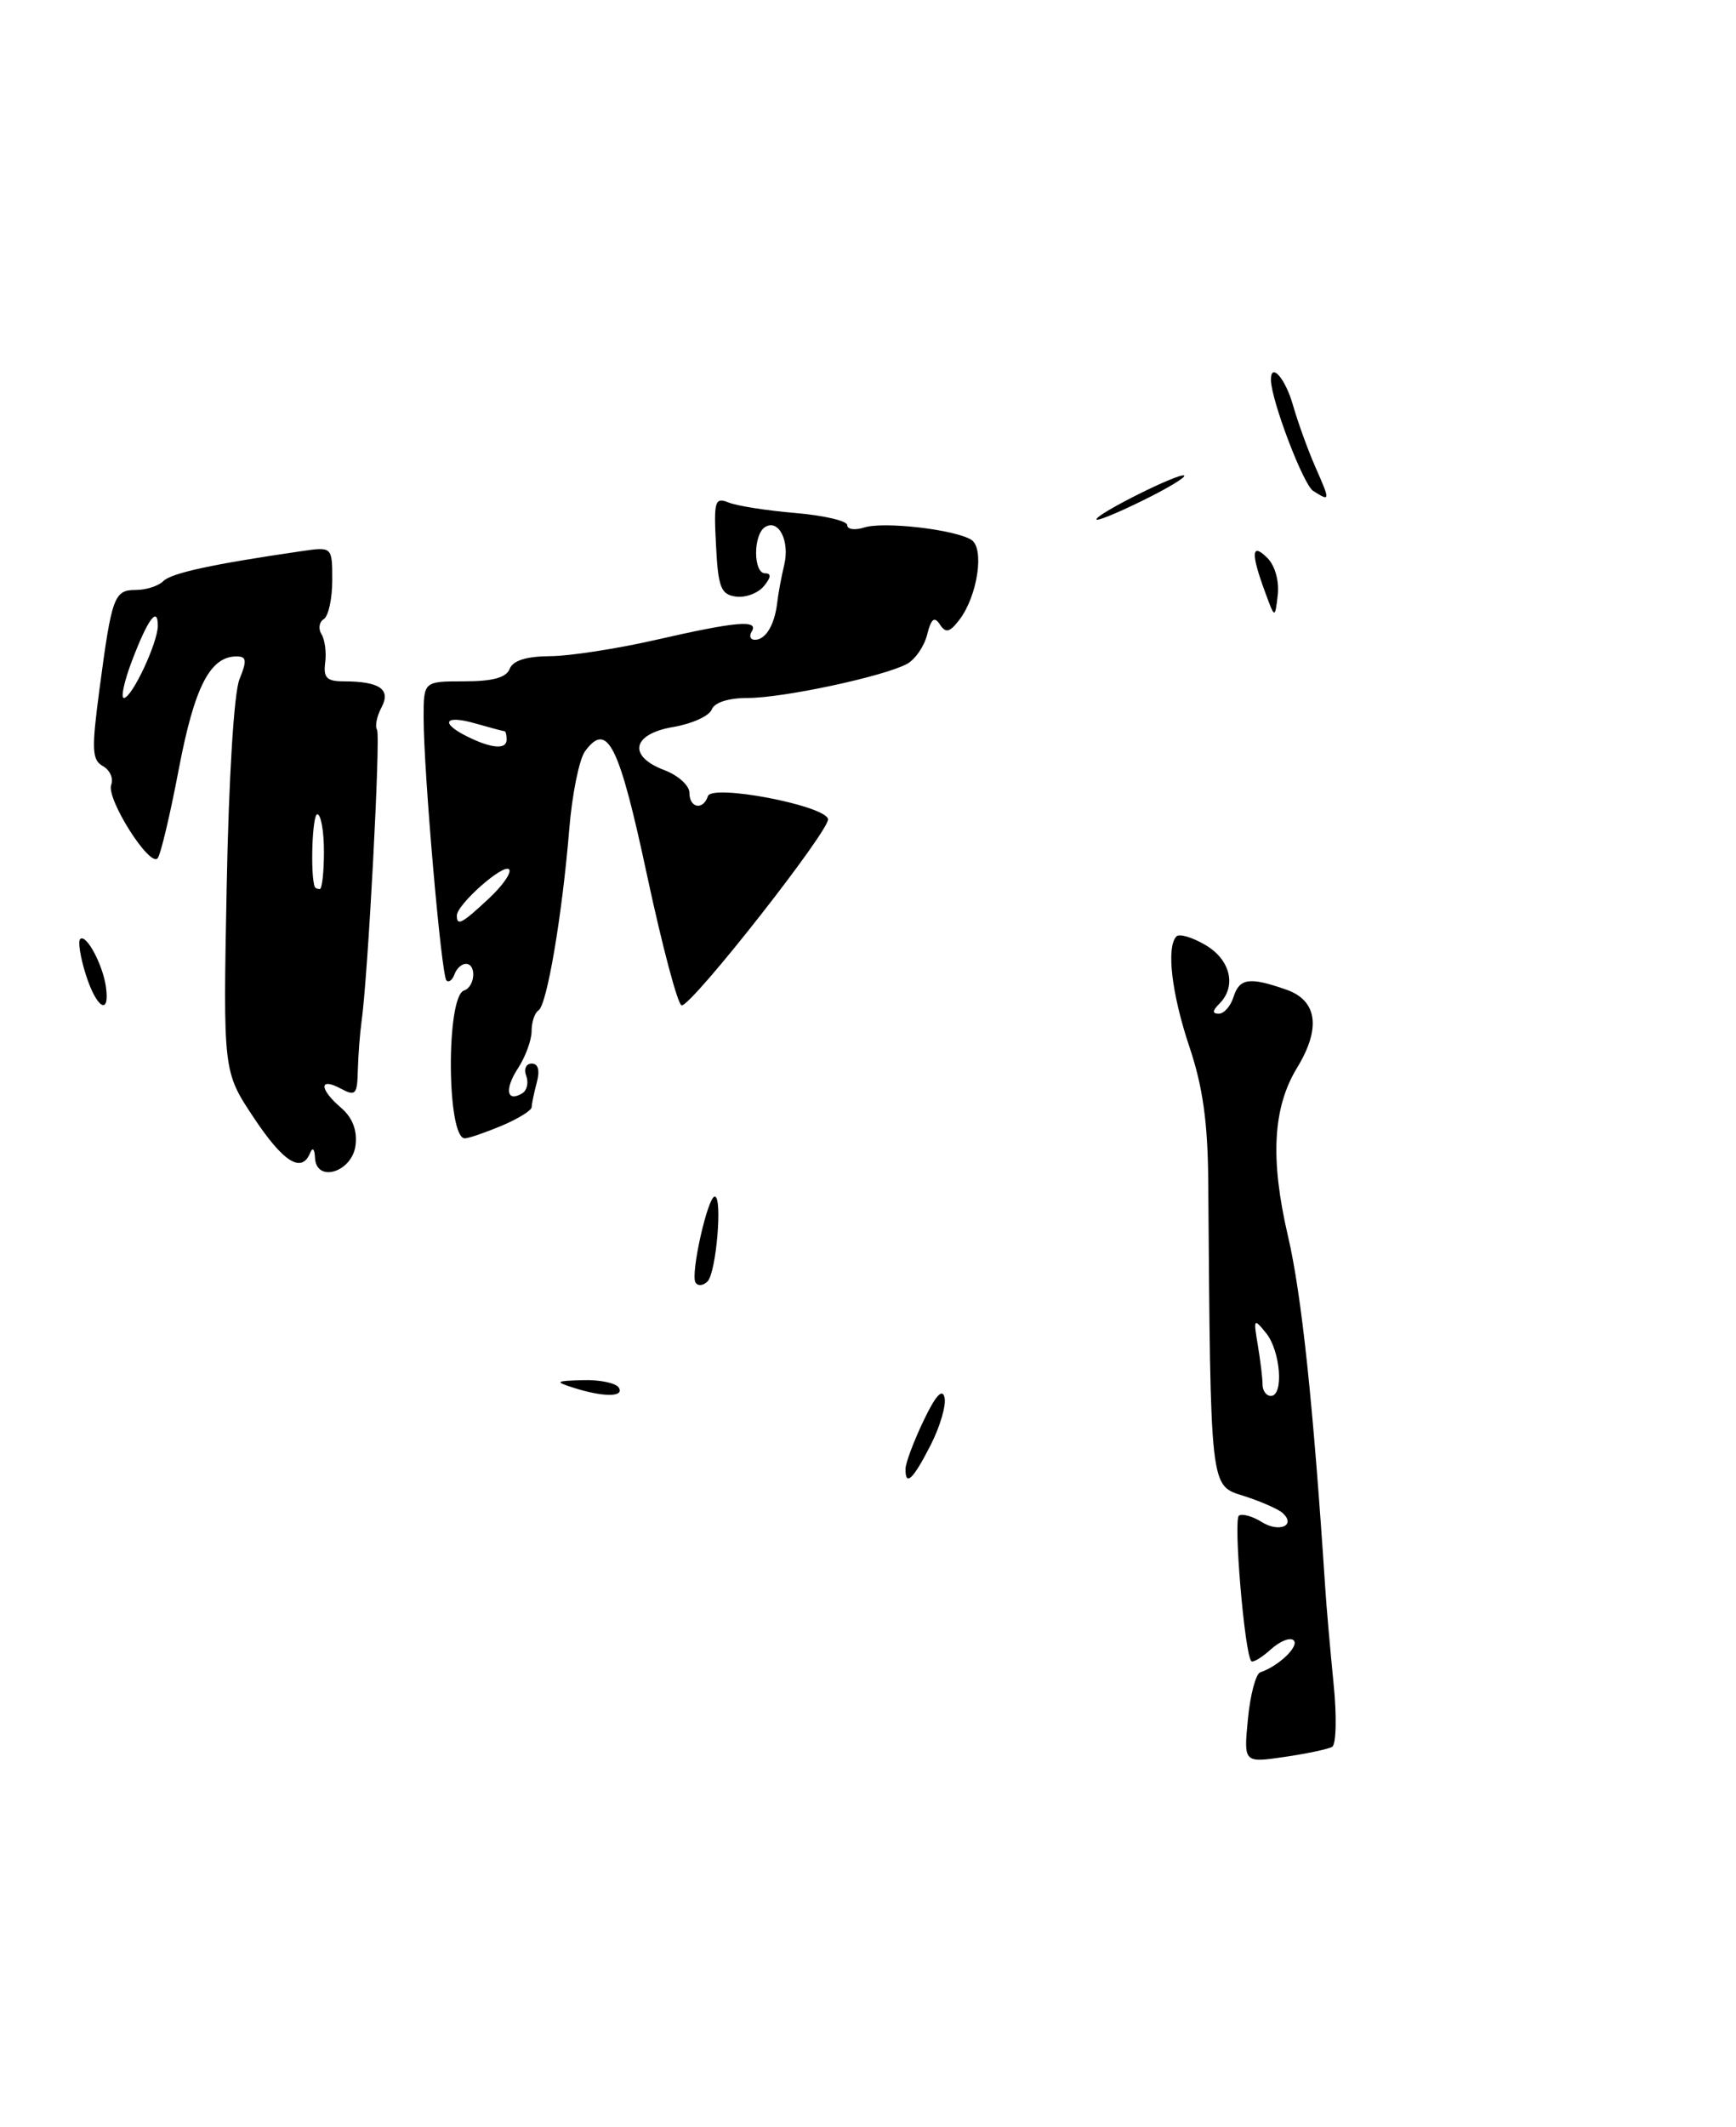 <?xml version="1.0" encoding="UTF-8" standalone="no"?>
<!DOCTYPE svg PUBLIC "-//W3C//DTD SVG 1.1//EN" "http://www.w3.org/Graphics/SVG/1.1/DTD/svg11.dtd" >
<svg xmlns="http://www.w3.org/2000/svg" xmlns:xlink="http://www.w3.org/1999/xlink" version="1.1" viewBox="0 0 209 256">
 <g >
 <path fill="currentColor"
d=" M 160.38 210.23 C 160.87 209.95 160.95 206.53 160.55 202.61 C 160.16 198.70 159.70 193.47 159.54 191.00 C 158.09 168.88 156.71 155.85 155.07 148.80 C 152.90 139.49 153.23 133.31 156.16 128.50 C 159.06 123.75 158.60 120.40 154.85 119.10 C 150.41 117.55 149.22 117.72 148.50 120.00 C 148.15 121.10 147.36 122.00 146.73 122.00 C 145.93 122.00 145.95 121.65 146.80 120.80 C 148.90 118.70 148.15 115.52 145.14 113.74 C 143.57 112.81 141.99 112.34 141.64 112.69 C 140.39 113.95 141.05 119.60 143.20 126.00 C 144.80 130.76 145.40 135.04 145.46 142.00 C 145.75 179.67 145.65 178.73 149.75 180.04 C 151.81 180.70 153.92 181.63 154.43 182.10 C 156.06 183.60 154.00 184.48 151.91 183.18 C 150.82 182.49 149.58 182.14 149.16 182.40 C 148.47 182.83 149.83 198.97 150.64 199.91 C 150.83 200.14 151.89 199.50 153.00 198.50 C 154.11 197.50 155.35 197.01 155.75 197.42 C 156.45 198.12 153.92 200.53 151.73 201.26 C 151.19 201.44 150.52 203.96 150.24 206.87 C 149.73 212.16 149.73 212.16 154.61 211.45 C 157.30 211.06 159.90 210.51 160.38 210.23 Z  M 42.81 137.79 C 43.02 136.02 42.42 134.48 41.06 133.32 C 38.43 131.07 38.39 129.60 41.00 131.00 C 42.81 131.97 43.01 131.75 43.08 128.79 C 43.13 126.98 43.33 124.38 43.52 123.00 C 44.30 117.55 45.84 88.55 45.39 87.82 C 45.12 87.39 45.37 86.18 45.94 85.12 C 47.09 82.95 45.69 82.00 41.35 82.00 C 39.35 82.00 38.91 81.56 39.15 79.75 C 39.31 78.51 39.11 76.97 38.70 76.32 C 38.30 75.67 38.42 74.86 38.98 74.51 C 39.54 74.16 40.00 72.06 40.00 69.84 C 40.00 65.79 40.00 65.79 36.25 66.34 C 25.59 67.89 20.63 68.97 19.67 69.93 C 19.08 70.52 17.60 71.00 16.37 71.00 C 13.74 71.00 13.46 71.77 11.98 82.92 C 11.01 90.22 11.06 91.46 12.39 92.20 C 13.23 92.67 13.68 93.68 13.39 94.44 C 12.75 96.09 18.03 104.43 18.98 103.29 C 19.34 102.86 20.49 98.02 21.53 92.54 C 23.41 82.67 25.29 79.00 28.48 79.00 C 29.69 79.00 29.75 79.49 28.83 81.75 C 28.17 83.37 27.54 93.63 27.29 106.73 C 26.86 128.96 26.86 128.96 30.53 134.48 C 34.11 139.88 36.32 141.26 37.34 138.75 C 37.63 138.03 37.88 138.27 37.92 139.32 C 38.06 142.43 42.44 141.06 42.81 137.79 Z  M 60.38 135.49 C 62.37 134.65 64.01 133.64 64.01 133.24 C 64.02 132.83 64.30 131.49 64.63 130.25 C 65.02 128.81 64.79 128.00 64.01 128.00 C 63.34 128.00 63.04 128.66 63.35 129.47 C 63.66 130.28 63.45 131.22 62.89 131.57 C 61.00 132.73 60.71 131.09 62.36 128.57 C 63.26 127.19 64.00 125.18 64.00 124.09 C 64.00 123.01 64.37 121.89 64.83 121.60 C 65.85 120.97 67.68 110.17 68.53 99.84 C 68.87 95.62 69.73 91.38 70.43 90.42 C 73.12 86.75 74.53 89.56 77.91 105.39 C 79.75 113.97 81.62 121.00 82.07 121.00 C 83.36 121.00 100.07 99.71 99.69 98.55 C 99.14 96.89 85.72 94.35 85.23 95.81 C 84.65 97.56 83.00 97.26 83.00 95.41 C 83.00 94.54 81.65 93.32 80.00 92.69 C 75.53 91.01 76.08 88.33 81.07 87.49 C 83.31 87.11 85.38 86.17 85.68 85.40 C 86.01 84.54 87.68 84.00 90.04 84.00 C 94.28 84.00 106.35 81.42 109.18 79.91 C 110.17 79.38 111.27 77.79 111.62 76.38 C 112.10 74.45 112.49 74.15 113.15 75.15 C 113.86 76.23 114.33 76.12 115.51 74.58 C 117.70 71.70 118.55 65.96 116.93 64.96 C 114.92 63.72 106.40 62.74 104.06 63.48 C 102.93 63.84 102.00 63.72 102.00 63.20 C 102.00 62.69 99.19 62.03 95.75 61.74 C 92.31 61.45 88.69 60.88 87.70 60.47 C 86.06 59.81 85.92 60.30 86.20 65.62 C 86.46 70.70 86.78 71.54 88.59 71.80 C 89.74 71.96 91.25 71.40 91.96 70.55 C 92.83 69.50 92.88 69.00 92.12 69.00 C 90.67 69.00 90.66 64.33 92.11 63.43 C 93.75 62.42 95.11 65.12 94.41 68.00 C 94.08 69.38 93.69 71.44 93.56 72.60 C 93.24 75.24 92.17 77.00 90.88 77.00 C 90.33 77.00 90.16 76.55 90.50 76.00 C 91.39 74.55 88.61 74.80 79.00 77.00 C 74.33 78.07 68.57 78.96 66.22 78.97 C 63.35 78.99 61.75 79.50 61.36 80.50 C 60.96 81.55 59.32 82.00 55.89 82.00 C 51.00 82.00 51.00 82.00 51.00 86.36 C 51.00 92.82 53.13 117.42 53.75 118.00 C 54.04 118.28 54.47 117.94 54.72 117.25 C 54.97 116.56 55.58 116.00 56.08 116.00 C 57.40 116.00 57.21 118.76 55.86 119.21 C 53.69 119.94 53.78 137.00 55.96 137.00 C 56.40 137.00 58.39 136.32 60.38 135.49 Z  M 109.02 176.75 C 109.03 176.06 110.00 173.47 111.18 171.00 C 112.61 167.99 113.45 167.05 113.71 168.17 C 113.94 169.10 113.18 171.68 112.04 173.92 C 109.91 178.09 108.98 178.96 109.02 176.75 Z  M 69.00 167.00 C 66.75 166.28 66.88 166.19 70.19 166.10 C 72.22 166.04 74.16 166.45 74.50 167.00 C 75.21 168.16 72.61 168.16 69.00 167.00 Z  M 83.73 154.34 C 83.11 153.32 85.21 144.00 86.05 144.00 C 87.01 144.00 86.23 153.17 85.18 154.22 C 84.65 154.75 84.00 154.80 83.73 154.34 Z  M 10.32 117.26 C 9.67 115.20 9.37 113.29 9.65 113.02 C 10.35 112.32 12.36 116.04 12.75 118.75 C 13.26 122.36 11.60 121.34 10.32 117.26 Z  M 152.25 71.10 C 150.57 66.53 150.68 65.25 152.58 67.15 C 153.50 68.07 154.02 69.93 153.83 71.62 C 153.49 74.50 153.49 74.50 152.25 71.10 Z  M 132.00 62.51 C 132.00 61.83 142.12 56.79 142.57 57.24 C 142.78 57.44 140.48 58.82 137.47 60.29 C 134.46 61.77 132.00 62.77 132.00 62.51 Z  M 158.09 59.08 C 156.91 58.33 153.06 48.23 153.01 45.75 C 152.97 43.52 154.74 45.52 155.66 48.75 C 156.25 50.81 157.47 54.19 158.38 56.25 C 160.17 60.33 160.17 60.39 158.09 59.08 Z  M 152.00 166.62 C 152.00 165.87 151.74 163.73 151.43 161.88 C 150.89 158.68 150.94 158.60 152.43 160.44 C 154.17 162.59 154.58 168.00 153.00 168.00 C 152.45 168.00 152.00 167.38 152.00 166.62 Z  M 37.90 106.75 C 37.34 105.33 37.59 98.00 38.20 98.00 C 38.64 98.00 39.00 100.03 39.00 102.50 C 39.00 104.97 38.77 107.00 38.50 107.00 C 38.23 107.00 37.96 106.89 37.90 106.75 Z  M 15.88 79.55 C 17.79 74.52 19.00 72.88 19.00 75.30 C 19.00 77.35 15.88 84.00 14.91 84.00 C 14.52 84.00 14.95 82.00 15.88 79.55 Z  M 55.00 110.19 C 55.00 108.86 60.58 103.92 61.28 104.62 C 61.64 104.97 60.55 106.55 58.86 108.13 C 55.61 111.17 55.00 111.49 55.00 110.19 Z  M 56.25 88.64 C 52.91 86.98 53.53 86.00 57.24 87.07 C 59.03 87.58 60.60 88.00 60.74 88.00 C 60.88 88.00 61.00 88.45 61.00 89.00 C 61.00 90.24 59.20 90.10 56.25 88.64 Z "/>
</g>
</svg>